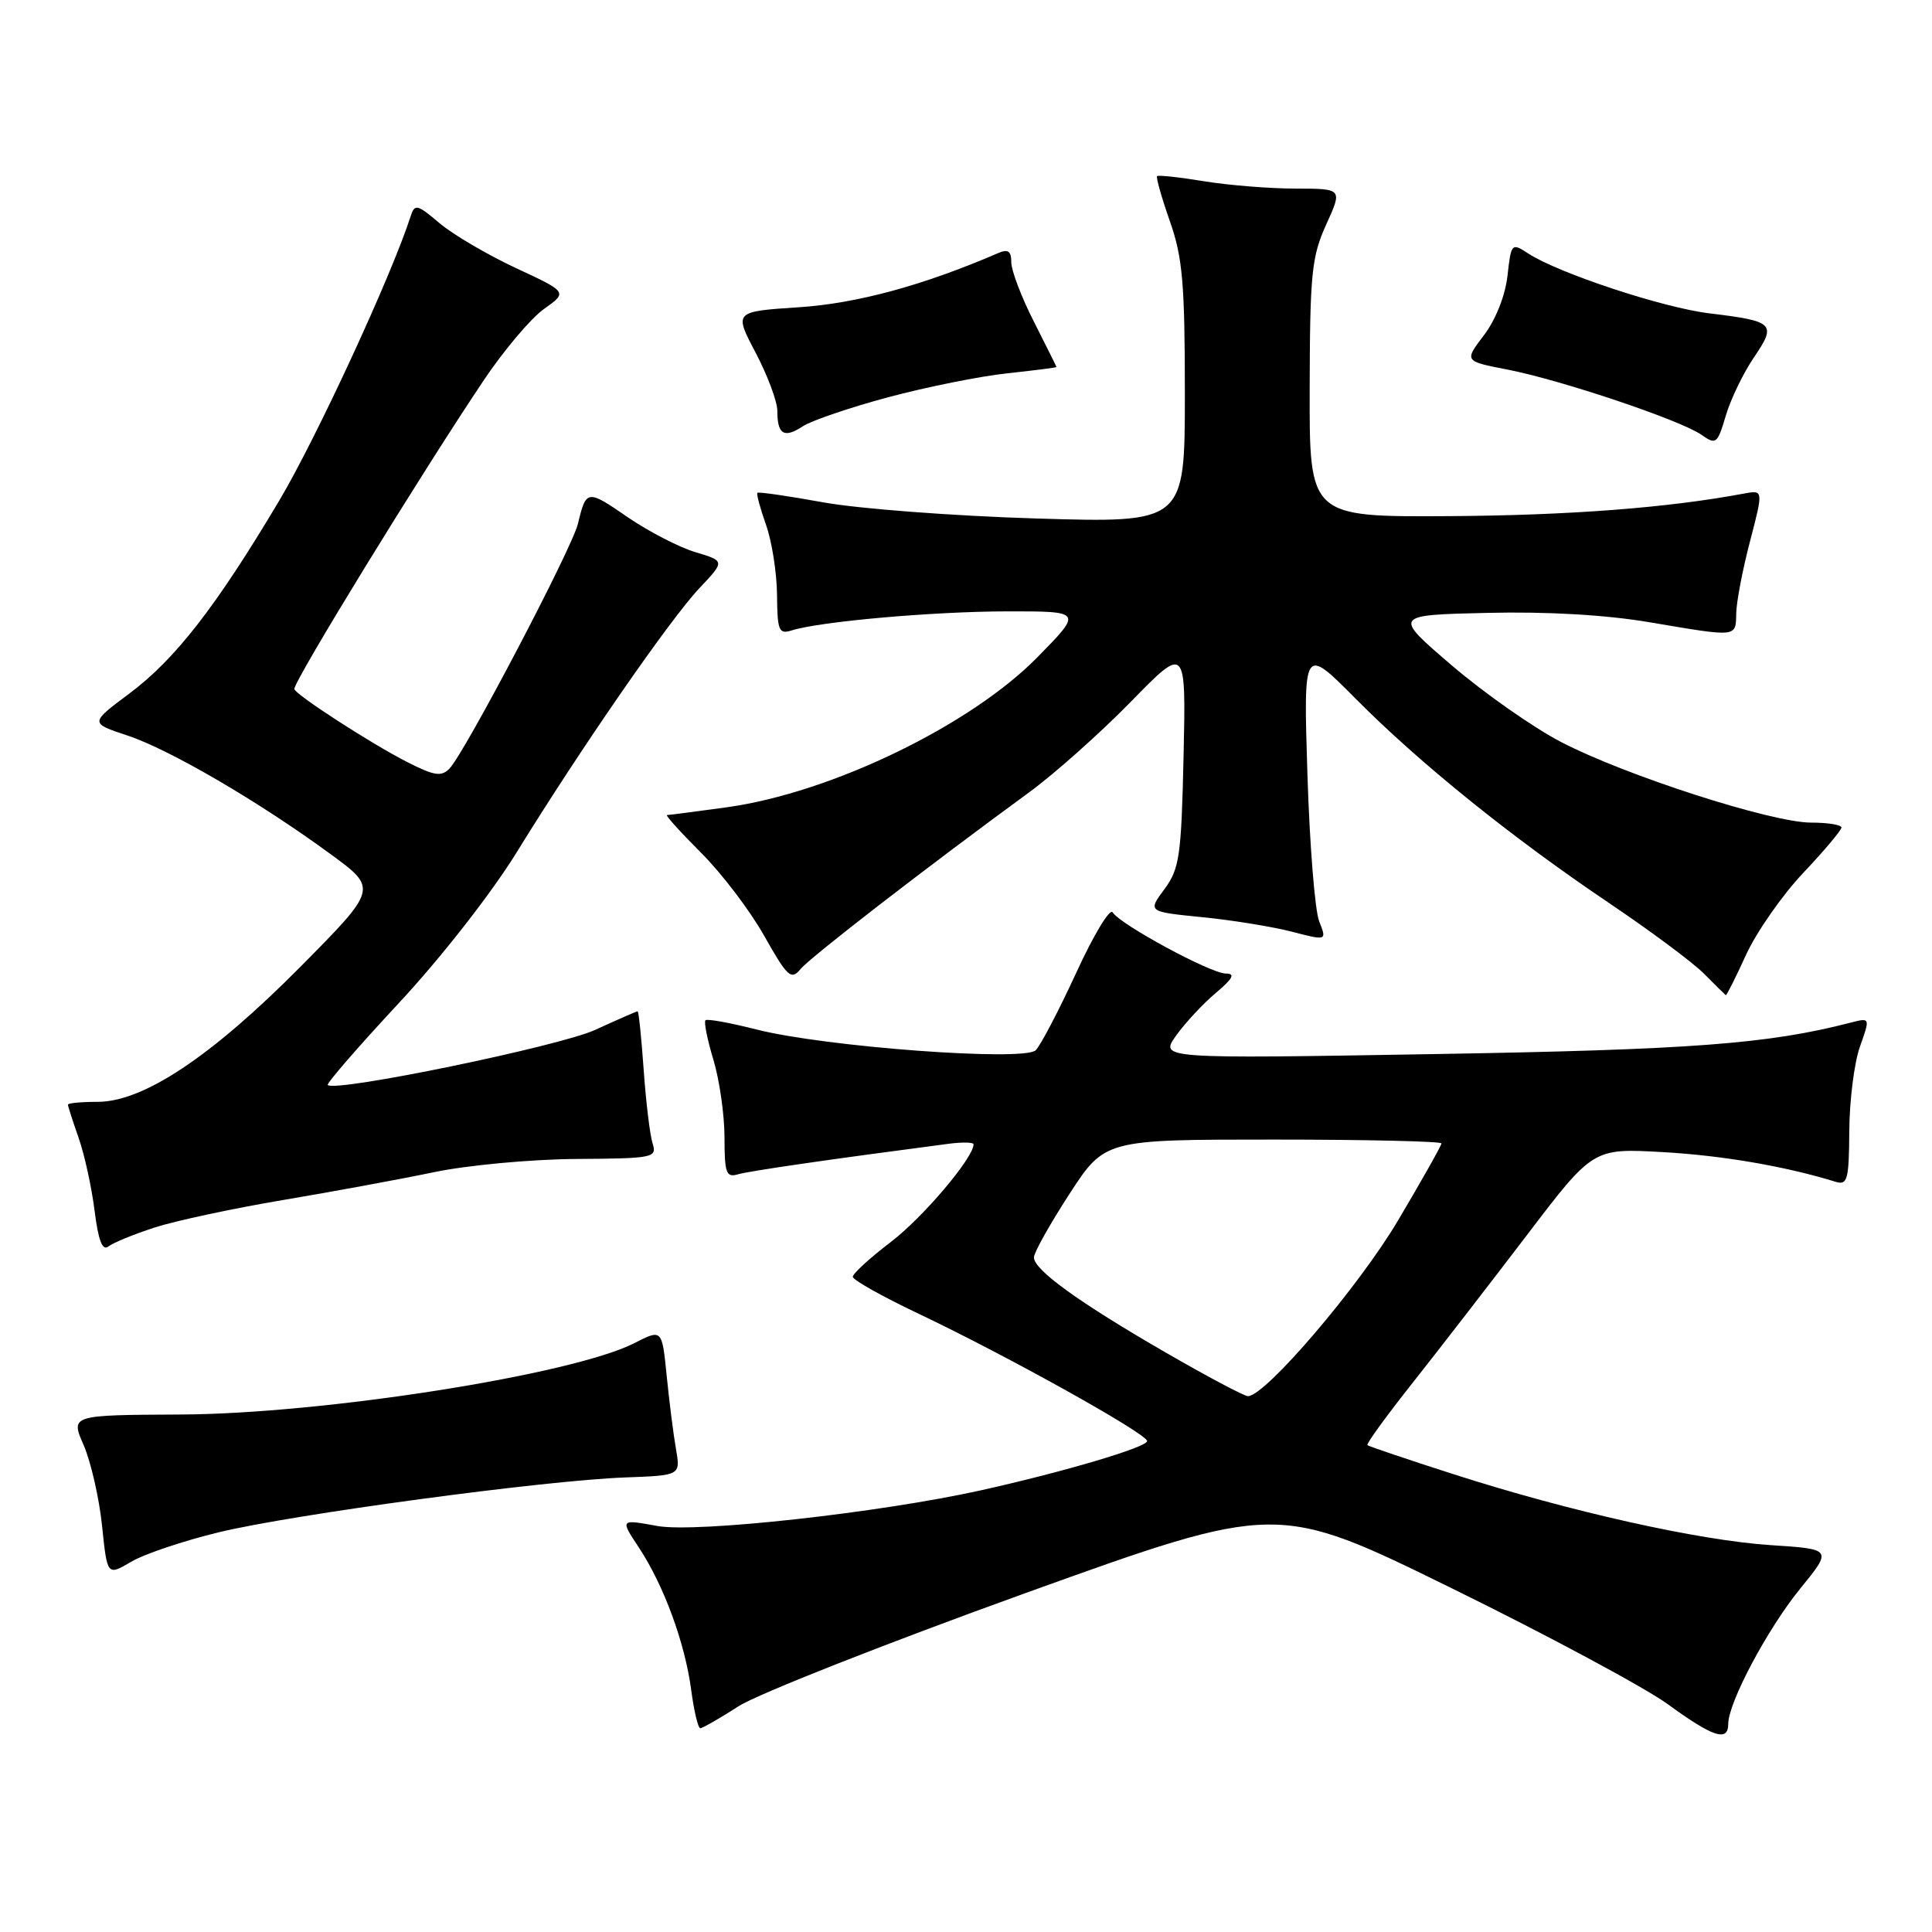 <?xml version="1.0" encoding="UTF-8" standalone="no"?>
<!DOCTYPE svg PUBLIC "-//W3C//DTD SVG 1.1//EN" "http://www.w3.org/Graphics/SVG/1.1/DTD/svg11.dtd" >
<svg xmlns="http://www.w3.org/2000/svg" xmlns:xlink="http://www.w3.org/1999/xlink" version="1.1" viewBox="0 0 256 256">
 <g >
 <path fill="currentColor"
d=" M 229.00 228.44 C 229.00 225.60 234.19 215.85 238.53 210.51 C 242.80 205.27 242.80 205.27 234.65 204.74 C 225.07 204.11 207.94 200.28 192.51 195.31 C 186.45 193.37 181.36 191.64 181.19 191.49 C 181.01 191.33 183.71 187.61 187.19 183.22 C 190.66 178.83 197.46 170.04 202.30 163.69 C 211.09 152.14 211.09 152.14 220.30 152.66 C 228.20 153.10 236.59 154.54 243.25 156.60 C 244.80 157.07 245.00 156.31 245.04 149.82 C 245.07 145.79 245.70 140.77 246.46 138.66 C 247.82 134.83 247.82 134.83 245.16 135.52 C 234.27 138.33 224.08 139.10 190.08 139.67 C 153.66 140.29 153.66 140.29 155.84 137.22 C 157.04 135.54 159.40 133.00 161.09 131.58 C 163.38 129.65 163.72 129.00 162.42 129.00 C 160.45 129.00 148.42 122.50 147.43 120.89 C 147.07 120.30 144.89 123.91 142.60 128.91 C 140.30 133.90 137.89 138.51 137.24 139.16 C 135.72 140.68 109.24 138.72 100.19 136.40 C 96.72 135.52 93.70 134.97 93.48 135.19 C 93.25 135.41 93.73 137.78 94.54 140.46 C 95.34 143.13 96.00 147.75 96.00 150.73 C 96.00 155.41 96.23 156.06 97.75 155.61 C 99.21 155.17 110.07 153.60 125.75 151.55 C 127.54 151.32 129.00 151.35 129.00 151.63 C 129.00 153.41 122.30 161.32 118.05 164.56 C 115.27 166.68 113.00 168.76 113.00 169.18 C 113.00 169.60 116.94 171.81 121.75 174.09 C 133.43 179.64 152.00 189.98 152.00 190.95 C 152.00 191.76 141.01 195.02 130.00 197.47 C 116.59 200.45 92.25 203.14 87.09 202.20 C 82.17 201.30 82.17 201.30 84.63 205.02 C 87.94 210.02 90.75 217.65 91.58 223.88 C 91.95 226.69 92.50 229.00 92.79 229.00 C 93.08 229.00 95.39 227.68 97.91 226.06 C 100.44 224.45 117.51 217.72 135.86 211.10 C 169.22 199.09 169.22 199.09 192.36 210.45 C 205.09 216.70 217.97 223.62 221.00 225.82 C 226.99 230.19 229.00 230.84 229.00 228.44 Z  M 29.01 203.03 C 38.87 200.65 72.14 196.16 82.84 195.77 C 90.18 195.50 90.18 195.50 89.57 192.00 C 89.23 190.07 88.68 185.71 88.34 182.30 C 87.72 176.10 87.72 176.10 84.06 177.97 C 75.87 182.15 42.84 187.35 23.92 187.43 C 9.34 187.50 9.34 187.50 11.09 191.50 C 12.04 193.70 13.14 198.49 13.52 202.15 C 14.21 208.81 14.21 208.81 17.37 206.95 C 19.10 205.92 24.34 204.16 29.01 203.03 Z  M 20.50 162.65 C 23.25 161.76 30.90 160.12 37.50 159.01 C 44.10 157.90 53.10 156.24 57.50 155.32 C 61.90 154.40 70.36 153.61 76.30 153.57 C 86.63 153.50 87.07 153.41 86.47 151.50 C 86.12 150.40 85.59 146.01 85.29 141.75 C 84.99 137.49 84.63 134.00 84.49 134.00 C 84.35 134.00 81.82 135.11 78.85 136.47 C 74.11 138.64 44.43 144.76 43.43 143.77 C 43.24 143.57 47.48 138.68 52.87 132.89 C 58.47 126.87 65.13 118.34 68.46 112.94 C 76.95 99.16 88.80 82.03 92.69 77.92 C 96.07 74.34 96.07 74.34 92.13 73.16 C 89.96 72.51 85.92 70.41 83.14 68.51 C 77.81 64.83 77.67 64.85 76.58 69.40 C 75.80 72.67 61.57 99.77 59.56 101.84 C 58.48 102.95 57.53 102.80 53.93 100.96 C 49.10 98.50 39.00 91.95 39.00 91.29 C 39.00 90.13 55.83 62.71 64.13 50.34 C 66.78 46.40 70.35 42.17 72.08 40.94 C 75.22 38.71 75.22 38.71 68.36 35.52 C 64.59 33.76 60.04 31.09 58.25 29.58 C 55.28 27.06 54.95 26.98 54.41 28.66 C 51.89 36.50 41.88 58.16 36.95 66.42 C 28.62 80.41 23.20 87.38 17.11 91.92 C 11.90 95.81 11.90 95.81 16.89 97.46 C 22.49 99.32 34.31 106.22 43.78 113.16 C 50.06 117.75 50.06 117.75 39.78 128.13 C 28.00 140.01 19.01 146.00 12.93 146.00 C 10.77 146.00 9.00 146.17 9.00 146.37 C 9.00 146.58 9.64 148.55 10.41 150.75 C 11.19 152.96 12.14 157.30 12.53 160.40 C 13.03 164.40 13.57 165.79 14.37 165.16 C 14.99 164.67 17.75 163.54 20.50 162.65 Z  M 231.37 126.50 C 232.76 123.47 236.17 118.59 238.95 115.65 C 241.73 112.71 244.00 110.01 244.00 109.65 C 244.00 109.29 242.19 109.00 239.98 109.00 C 234.74 109.00 215.33 102.74 206.83 98.31 C 203.16 96.40 196.65 91.83 192.37 88.17 C 184.58 81.50 184.58 81.50 197.04 81.21 C 205.00 81.02 212.80 81.47 218.62 82.46 C 230.33 84.44 229.99 84.47 230.06 81.25 C 230.09 79.74 230.91 75.44 231.89 71.71 C 233.66 64.92 233.66 64.92 231.08 65.40 C 221.00 67.29 207.95 68.29 192.02 68.39 C 173.50 68.50 173.50 68.50 173.54 51.50 C 173.57 36.27 173.80 34.00 175.73 29.75 C 177.89 25.00 177.89 25.00 171.69 24.99 C 168.29 24.99 162.83 24.55 159.56 24.02 C 156.30 23.48 153.49 23.18 153.32 23.34 C 153.16 23.51 153.92 26.19 155.01 29.30 C 156.70 34.09 157.00 37.55 157.00 52.13 C 157.00 69.30 157.00 69.30 137.25 68.70 C 126.39 68.37 113.71 67.41 109.07 66.56 C 104.43 65.72 100.51 65.15 100.36 65.30 C 100.21 65.45 100.73 67.36 101.50 69.54 C 102.28 71.72 102.93 75.89 102.96 78.82 C 103.00 83.56 103.20 84.07 104.88 83.54 C 108.62 82.35 123.71 81.02 133.47 81.01 C 143.44 81.00 143.44 81.00 137.47 87.08 C 128.60 96.12 110.15 105.04 96.36 106.96 C 92.23 107.53 88.64 108.00 88.38 108.00 C 88.12 108.00 90.14 110.24 92.88 112.98 C 95.62 115.71 99.40 120.68 101.27 124.02 C 104.36 129.49 104.83 129.91 106.09 128.39 C 107.41 126.81 122.75 114.94 136.35 105.00 C 139.73 102.53 145.80 97.12 149.83 93.00 C 157.15 85.50 157.15 85.50 156.83 100.17 C 156.53 113.45 156.29 115.12 154.29 117.82 C 152.08 120.81 152.08 120.81 159.29 121.53 C 163.26 121.92 168.60 122.79 171.16 123.45 C 175.82 124.66 175.82 124.66 174.80 122.08 C 174.23 120.66 173.53 111.87 173.24 102.56 C 172.71 85.61 172.71 85.61 179.61 92.56 C 188.09 101.12 200.37 111.02 213.29 119.71 C 218.67 123.34 224.30 127.52 225.79 129.02 C 227.28 130.52 228.58 131.80 228.68 131.87 C 228.77 131.94 229.99 129.52 231.37 126.50 Z  M 232.41 47.35 C 235.44 42.89 235.10 42.56 226.50 41.52 C 220.36 40.78 206.44 36.18 202.47 33.57 C 200.30 32.15 200.23 32.23 199.75 36.55 C 199.45 39.18 198.18 42.38 196.63 44.42 C 194.01 47.86 194.01 47.86 199.75 48.97 C 206.87 50.36 222.71 55.68 225.46 57.62 C 227.38 58.97 227.57 58.82 228.67 55.10 C 229.31 52.92 230.99 49.44 232.41 47.35 Z  M 117.71 52.63 C 122.77 51.28 129.85 49.85 133.45 49.47 C 137.05 49.08 139.99 48.71 139.99 48.63 C 139.98 48.56 138.63 45.85 136.99 42.61 C 135.34 39.37 134.00 35.83 134.00 34.75 C 134.00 33.26 133.58 32.97 132.25 33.54 C 122.37 37.81 113.55 40.21 105.88 40.71 C 97.25 41.28 97.25 41.28 100.13 46.74 C 101.71 49.75 103.00 53.21 103.00 54.43 C 103.00 57.57 103.89 58.12 106.37 56.49 C 107.54 55.72 112.65 53.99 117.71 52.63 Z  M 154.43 179.20 C 142.95 172.57 137.00 168.27 137.00 166.61 C 137.00 165.98 139.11 162.21 141.69 158.23 C 146.39 151.00 146.39 151.00 168.69 151.00 C 180.96 151.00 191.00 151.23 191.00 151.51 C 191.00 151.78 188.41 156.38 185.25 161.71 C 180.04 170.51 167.66 185.00 165.36 185.00 C 164.87 185.00 159.95 182.39 154.43 179.20 Z "/>
</g>
</svg>